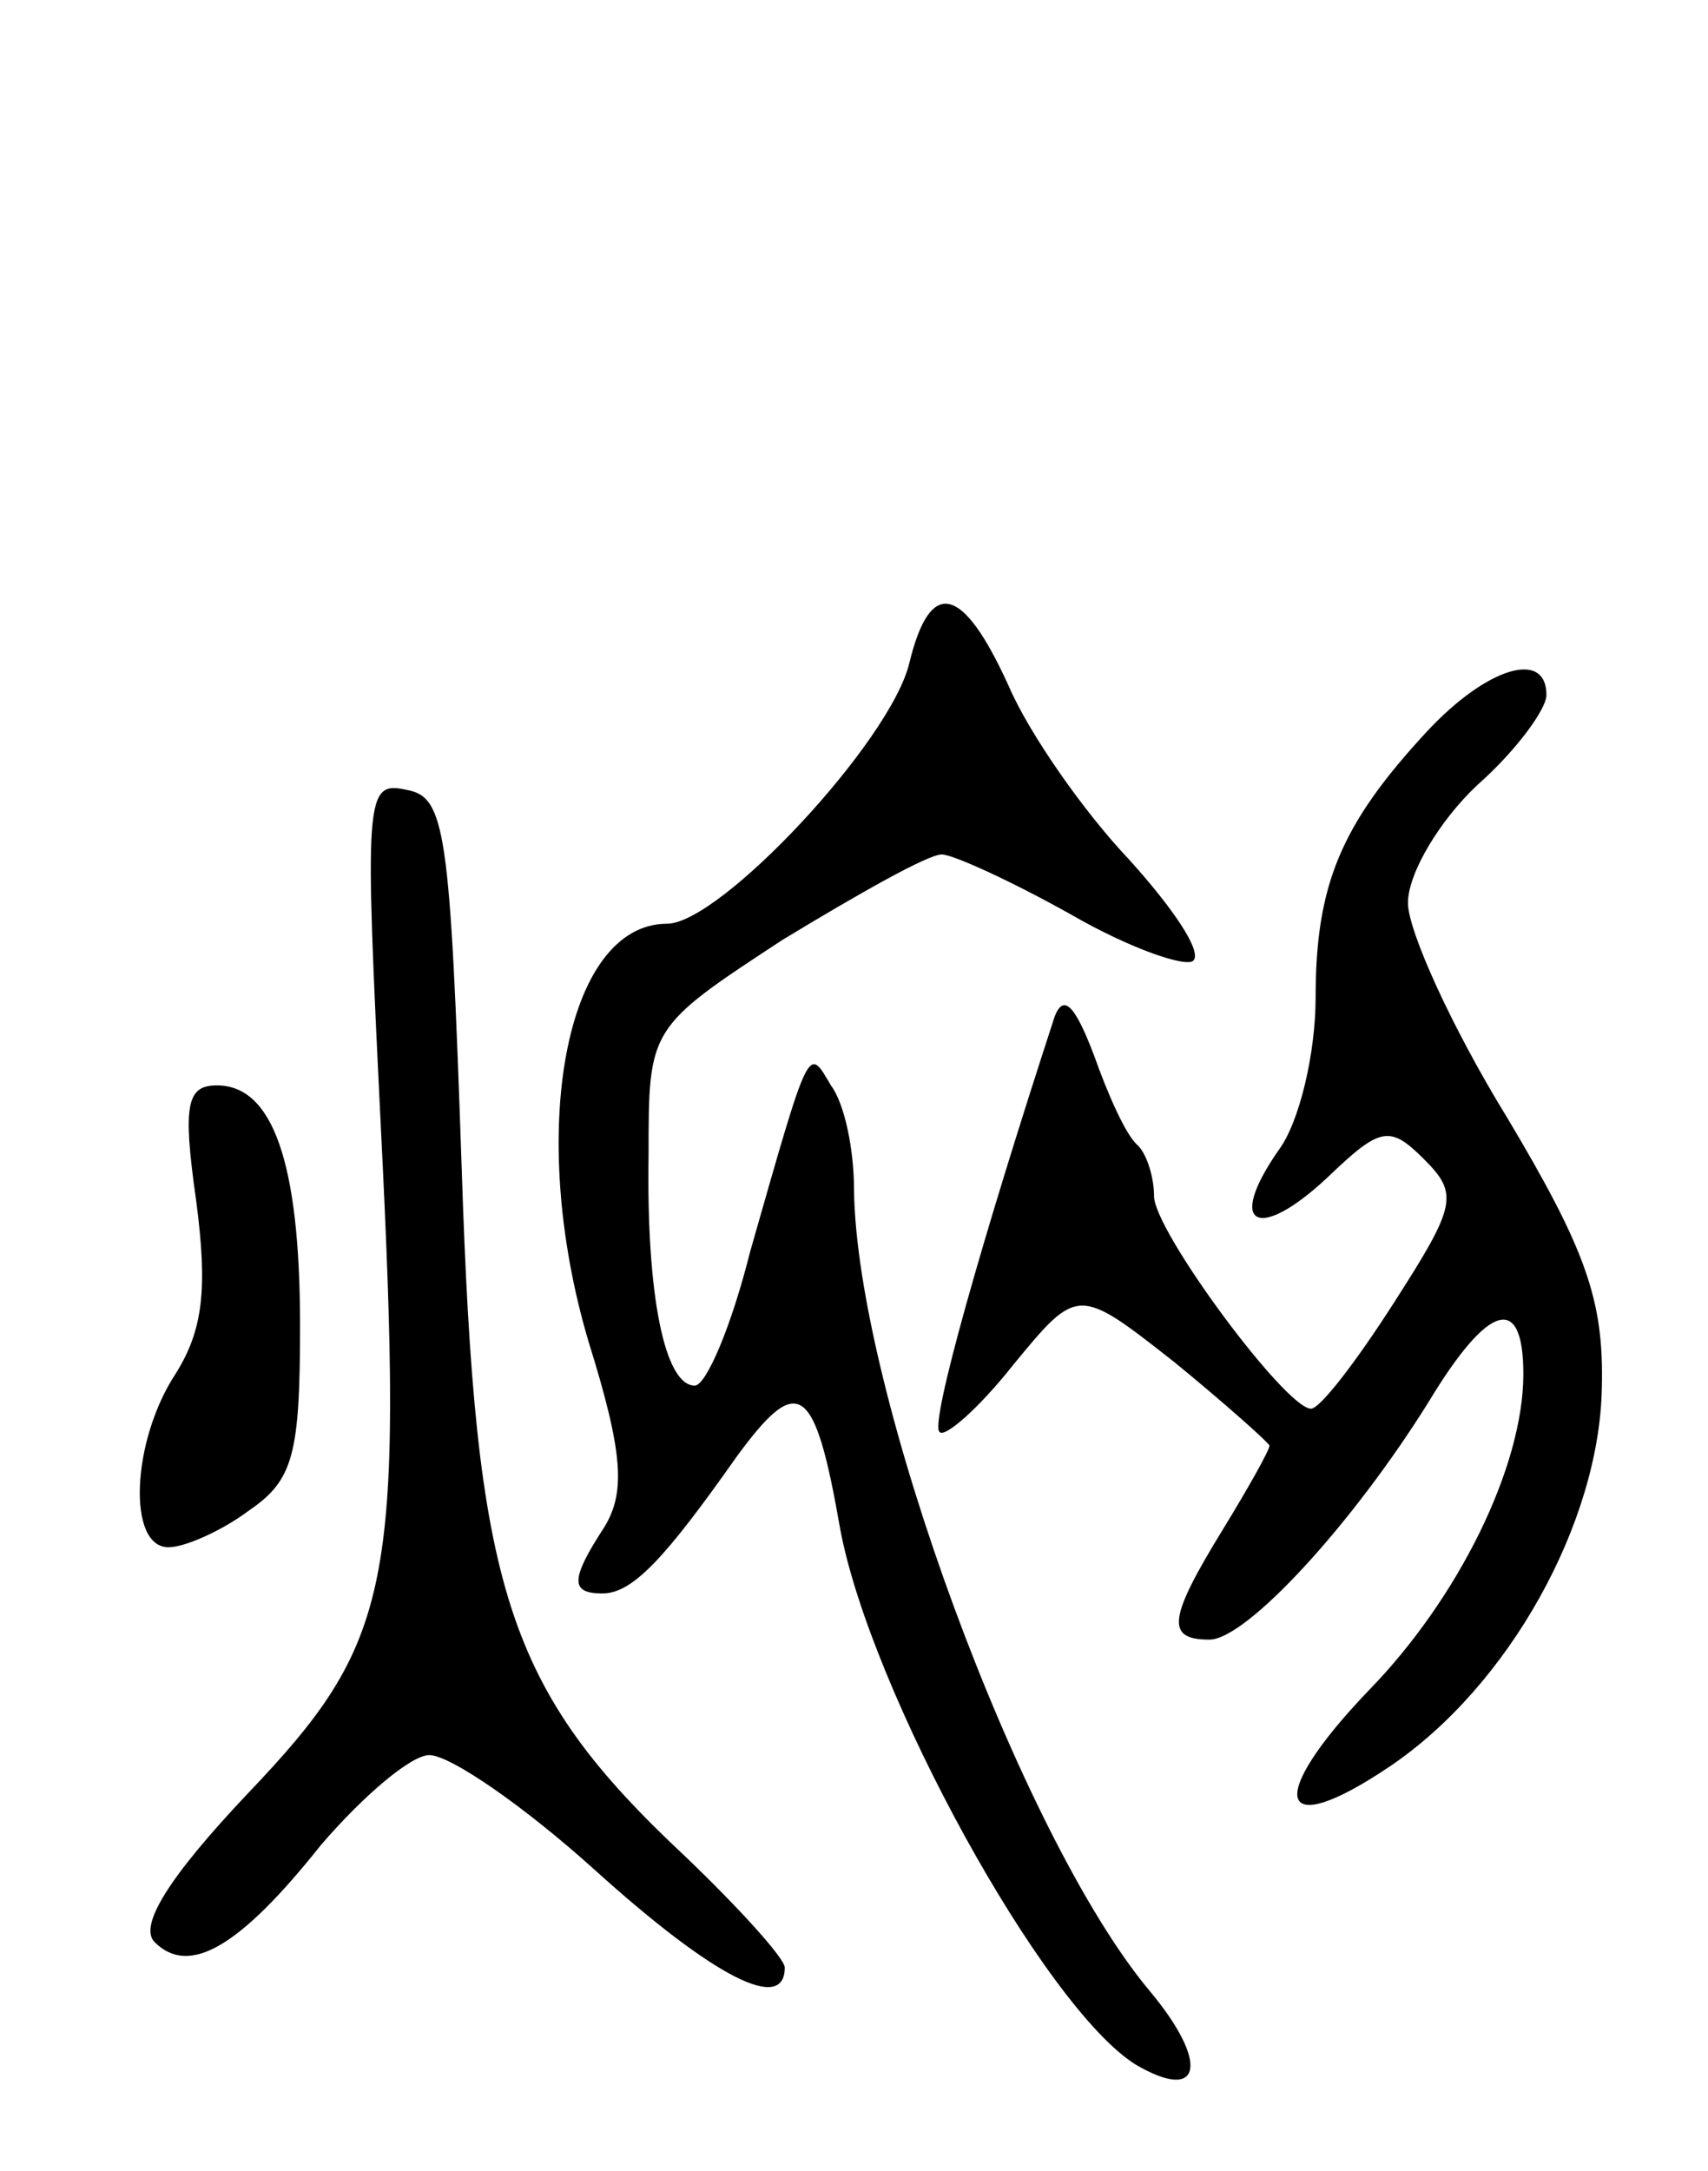 <svg version="1.0" xmlns="http://www.w3.org/2000/svg"
 width="74pt" height="94pt" viewBox="0 0 74 94"
 preserveAspectRatio="xMidYMid meet">
<g transform="translate(0,94) scale(0.1,-0.1)"
fill="#000000" stroke="none">
<path d="M394 653 c-8 -34 -82 -113 -105 -113 -44 0 -61 -90 -34 -181 15 -48
16 -65 7 -80 -15 -23 -15 -29 -1 -29 13 0 27 15 58 59 27 37 34 32 45 -31 13
-70 88 -207 128 -232 29 -17 32 1 6 32 -56 67 -127 260 -128 347 0 17 -4 37
-10 45 -10 17 -9 19 -35 -72 -8 -32 -19 -58 -24 -58 -13 0 -21 39 -20 100 0
55 0 55 58 93 33 20 63 37 69 37 5 0 31 -12 56 -26 26 -15 50 -23 53 -20 4 4
-9 23 -28 44 -19 20 -43 54 -52 75 -20 44 -34 47 -43 10z"/>
<path d="M618 623 c-37 -40 -48 -66 -48 -115 0 -24 -7 -54 -16 -66 -23 -33 -9
-40 21 -12 23 22 27 23 42 8 15 -15 14 -20 -13 -62 -16 -25 -32 -46 -36 -46
-11 0 -68 77 -68 92 0 8 -3 18 -7 22 -5 4 -13 22 -19 39 -8 21 -13 27 -17 17
-32 -98 -54 -176 -50 -180 2 -3 17 10 32 29 28 34 28 34 70 1 22 -18 41 -35
41 -36 0 -2 -9 -18 -20 -36 -24 -39 -25 -48 -6 -48 16 0 62 50 95 103 26 43
41 47 41 12 0 -40 -28 -97 -67 -137 -45 -47 -40 -66 9 -33 52 35 91 106 92
164 1 38 -7 60 -41 117 -24 39 -43 81 -43 93 0 13 14 36 30 51 17 15 30 33 30
39 0 20 -26 12 -52 -16z"/>
<path d="M165 452 c10 -200 5 -223 -58 -289 -34 -36 -47 -57 -40 -64 15 -15
37 -2 72 42 18 21 39 39 47 39 9 0 41 -22 72 -50 51 -46 82 -62 82 -42 0 4
-20 26 -43 48 -78 73 -91 115 -97 299 -5 146 -7 160 -24 163 -18 4 -18 -3 -11
-146z"/>
<path d="M85 420 c5 -38 3 -56 -9 -75 -19 -29 -21 -75 -3 -75 7 0 23 7 35 16
19 13 22 24 22 80 0 71 -12 104 -36 104 -13 0 -15 -8 -9 -50z"/>
</g>
</svg>
